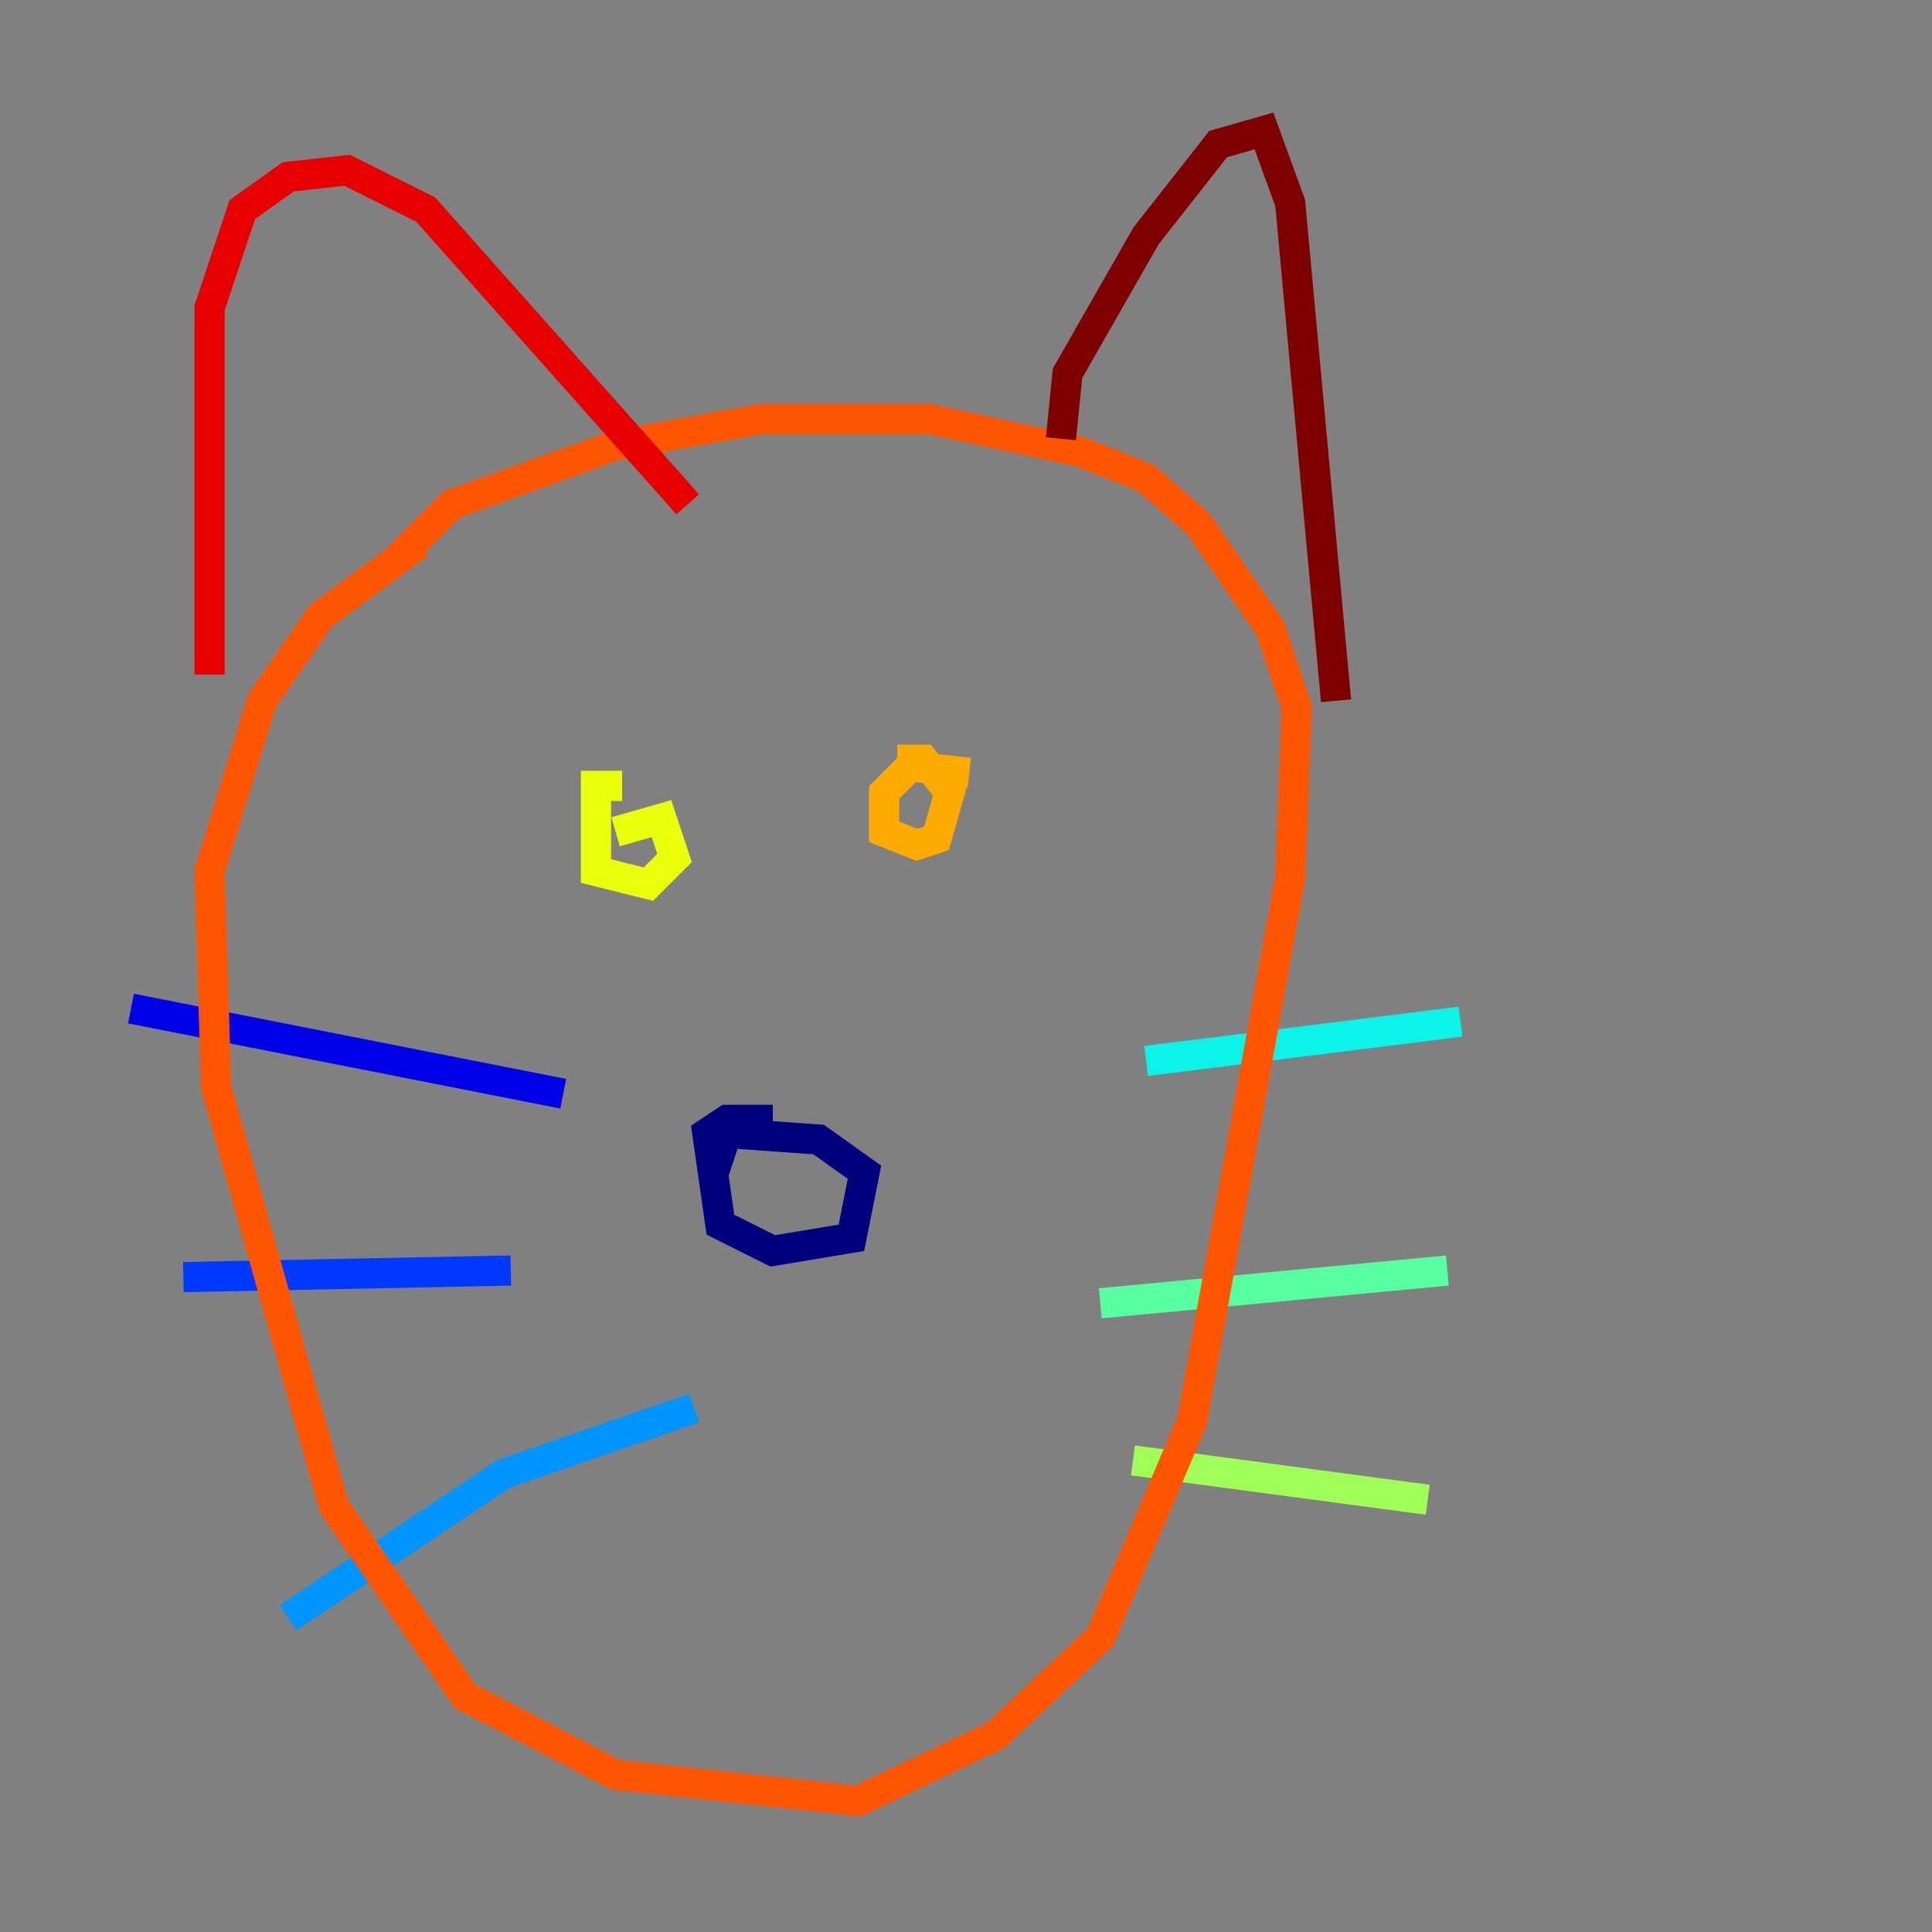 <?xml version="1.0" encoding="utf-8" ?>
<svg baseProfile="tiny" height="128" version="1.2" viewBox="0,0,128,128" width="128" xmlns="http://www.w3.org/2000/svg" xmlns:ev="http://www.w3.org/2001/xml-events" xmlns:xlink="http://www.w3.org/1999/xlink"><rect x="0" y="0" width="128" height="128" fill="#808080" stroke="none"/><defs /><polyline fill="none" points="51.2,74.197 48.163,74.197 46.861,75.064 47.729,81.139 51.2,82.875 56.407,82.007 57.275,77.668 54.237,75.498 48.163,75.064 47.295,77.668" stroke="#00007f" stroke-width="2" /><polyline fill="none" points="37.315,72.461 8.678,66.82" stroke="#0000e8" stroke-width="2" /><polyline fill="none" points="33.844,84.176 12.149,84.61" stroke="#0038ff" stroke-width="2" /><polyline fill="none" points="45.993,93.288 33.41,97.627 19.091,107.173" stroke="#0094ff" stroke-width="2" /><polyline fill="none" points="75.932,70.291 96.759,67.688" stroke="#0cf4ea" stroke-width="2" /><polyline fill="none" points="72.895,86.346 95.891,84.176" stroke="#56ffa0" stroke-width="2" /><polyline fill="none" points="75.064,96.759 94.59,99.363" stroke="#a0ff56" stroke-width="2" /><polyline fill="none" points="41.22,52.068 39.485,52.068 39.485,57.709 42.956,58.576 44.691,56.841 43.824,54.237 40.786,55.105" stroke="#eaff0c" stroke-width="2" /><polyline fill="none" points="64.217,51.2 60.312,50.766 58.576,52.502 58.576,55.105 60.746,55.973 62.047,55.539 62.915,52.502 61.18,50.332 59.444,50.332" stroke="#ffaa00" stroke-width="2" /><polyline fill="none" points="27.77,36.014 21.261,40.786 17.356,46.427 13.885,57.709 14.319,72.027 22.129,99.797 30.807,112.38 40.786,117.586 56.841,119.322 65.953,114.983 72.895,108.475 78.969,94.156 85.478,58.142 85.912,46.861 84.176,41.654 79.403,34.712 75.932,31.675 71.593,29.939 61.614,27.77 50.332,27.77 40.786,29.505 29.939,33.41 26.034,37.315" stroke="#ff5500" stroke-width="2" /><polyline fill="none" points="13.885,44.691 13.885,20.393 16.054,13.885 19.091,11.715 22.997,11.281 28.203,13.885 45.559,33.41" stroke="#e80000" stroke-width="2" /><polyline fill="none" points="70.291,29.071 70.725,24.732 75.932,15.62 80.705,9.546 83.742,8.678 85.478,13.451 88.515,46.427" stroke="#7f0000" stroke-width="2" /></svg>